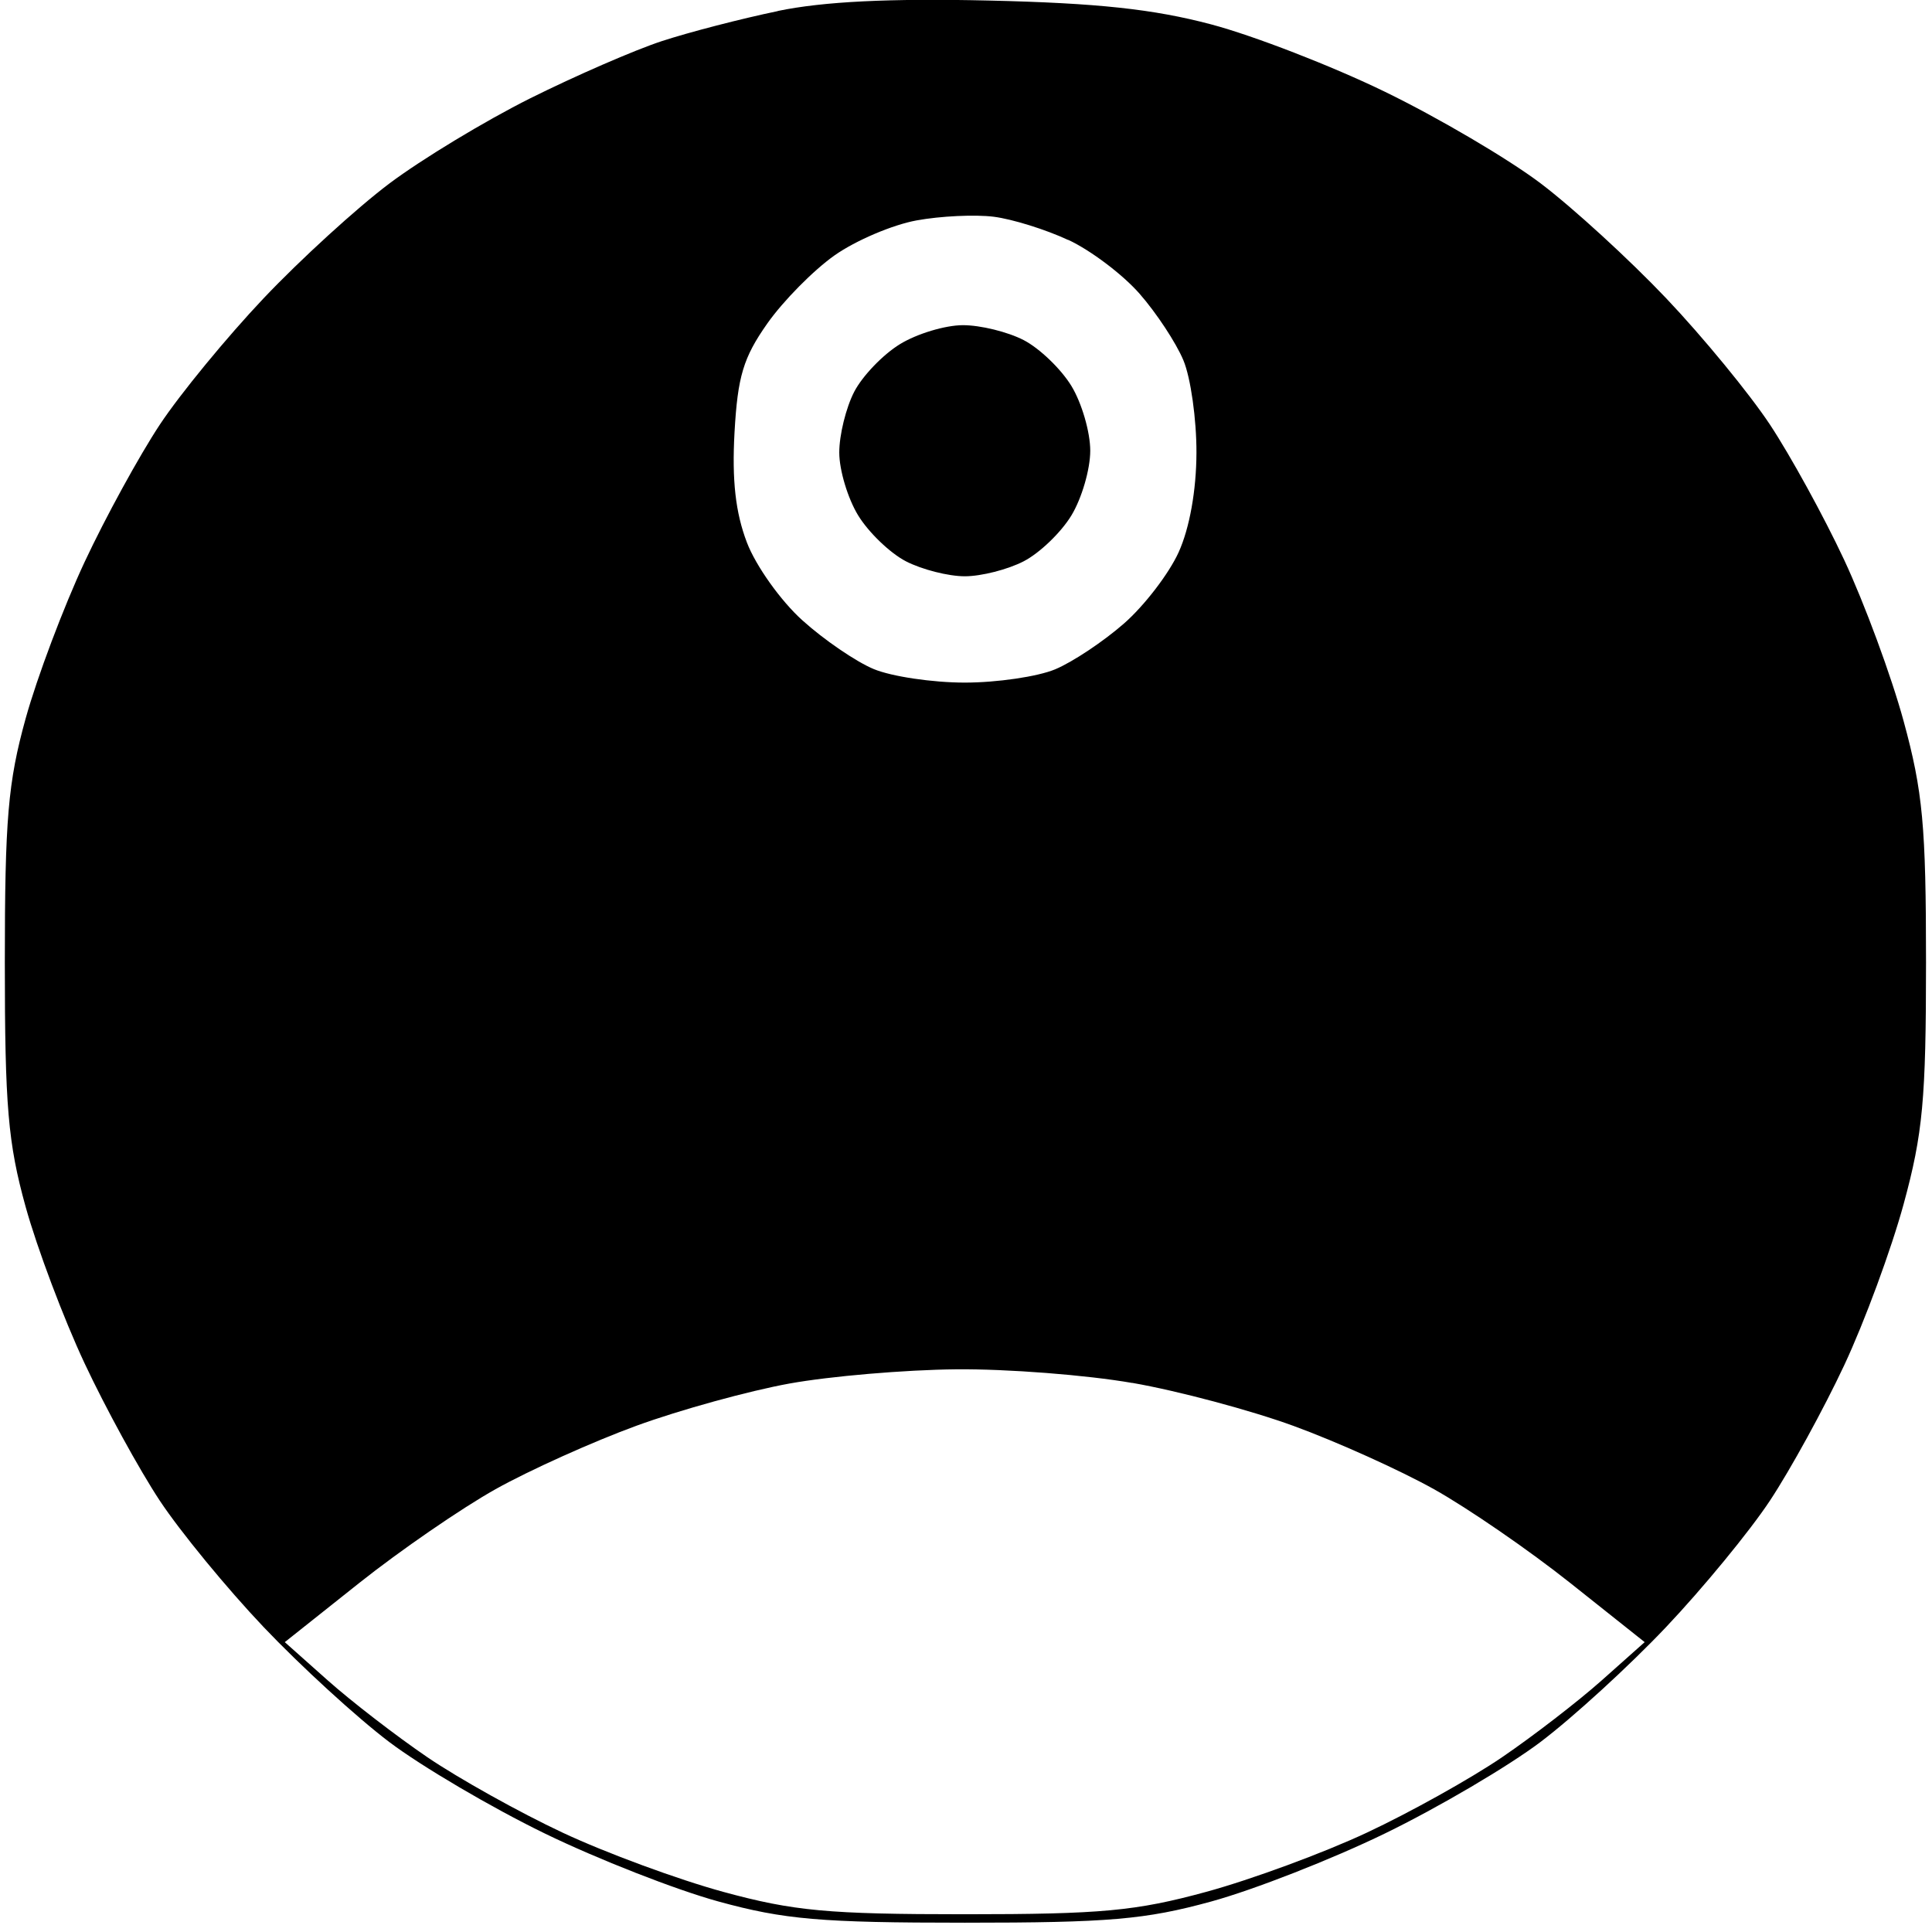 <!-- Generated by IcoMoon.io -->
<svg version="1.1" xmlns="http://www.w3.org/2000/svg" width="32" height="32" viewBox="0 0 32 32" fill="#000000">
<title>pnt</title>
<path d="M12.882 0.184c-0.604 0.125-1.468 0.349-1.92 0.497s-1.433 0.575-2.181 0.948c-0.748 0.374-1.798 1.009-2.334 1.412s-1.472 1.257-2.080 1.899-1.383 1.584-1.721 2.095c-0.338 0.511-0.899 1.534-1.245 2.274s-0.786 1.906-0.976 2.591c-0.293 1.057-0.345 1.669-0.345 4.045s0.052 2.988 0.345 4.045c0.19 0.685 0.629 1.851 0.976 2.591s0.907 1.763 1.245 2.274c0.338 0.511 1.112 1.454 1.721 2.095s1.544 1.498 2.080 1.903c0.536 0.405 1.694 1.086 2.574 1.514s2.176 0.935 2.88 1.128c1.090 0.299 1.695 0.351 4.080 0.351s2.99-0.052 4.080-0.351c0.704-0.193 2-0.7 2.88-1.128s2.038-1.109 2.574-1.514c0.536-0.405 1.472-1.261 2.080-1.903s1.383-1.584 1.721-2.095c0.338-0.511 0.891-1.519 1.229-2.24s0.781-1.923 0.985-2.671c0.318-1.166 0.371-1.736 0.371-4s-0.053-2.834-0.371-4c-0.204-0.748-0.648-1.95-0.985-2.671s-0.891-1.729-1.229-2.24c-0.338-0.511-1.112-1.454-1.721-2.095s-1.544-1.498-2.080-1.903c-0.536-0.405-1.694-1.086-2.574-1.514s-2.176-0.93-2.88-1.117c-0.959-0.254-1.881-0.353-3.68-0.395-1.651-0.038-2.743 0.016-3.499 0.173zM17.694 3.973c0.37 0.172 0.901 0.573 1.18 0.891s0.606 0.814 0.727 1.104c0.121 0.29 0.218 0.979 0.216 1.532-0.002 0.624-0.114 1.248-0.295 1.647-0.16 0.353-0.567 0.884-0.905 1.18s-0.85 0.638-1.14 0.759-0.963 0.22-1.497 0.22c-0.534 0-1.212-0.101-1.508-0.224s-0.829-0.488-1.185-0.81c-0.357-0.322-0.769-0.901-0.916-1.287-0.189-0.495-0.249-1.031-0.205-1.823 0.052-0.928 0.146-1.24 0.543-1.804 0.264-0.375 0.766-0.883 1.115-1.129s0.96-0.506 1.356-0.578c0.396-0.073 0.972-0.1 1.28-0.061s0.863 0.212 1.233 0.385zM14.908 5.699c-0.282 0.172-0.624 0.528-0.76 0.791s-0.248 0.717-0.247 1.007c0 0.29 0.141 0.759 0.313 1.040s0.528 0.624 0.791 0.76c0.264 0.136 0.702 0.248 0.975 0.248s0.712-0.112 0.975-0.248c0.264-0.136 0.62-0.478 0.791-0.76s0.312-0.764 0.312-1.072-0.141-0.791-0.312-1.072c-0.172-0.282-0.528-0.624-0.791-0.76s-0.717-0.248-1.007-0.247c-0.29 0-0.759 0.141-1.040 0.313zM18.755 22.905c0.757 0.132 1.96 0.453 2.674 0.714s1.759 0.732 2.322 1.047c0.564 0.315 1.579 1.014 2.257 1.553l1.233 0.98-0.711 0.633c-0.391 0.348-1.134 0.921-1.652 1.274s-1.526 0.915-2.24 1.249c-0.715 0.335-1.911 0.776-2.659 0.98-1.166 0.318-1.736 0.371-4 0.371s-2.834-0.053-4-0.371c-0.748-0.204-1.944-0.645-2.659-0.98s-1.722-0.897-2.24-1.249c-0.517-0.352-1.261-0.926-1.652-1.274l-0.711-0.633 1.233-0.98c0.678-0.539 1.694-1.238 2.257-1.553s1.614-0.788 2.334-1.051c0.72-0.263 1.86-0.577 2.533-0.699s1.917-0.228 2.763-0.236c0.846-0.008 2.158 0.094 2.916 0.226z"/>
</svg>
